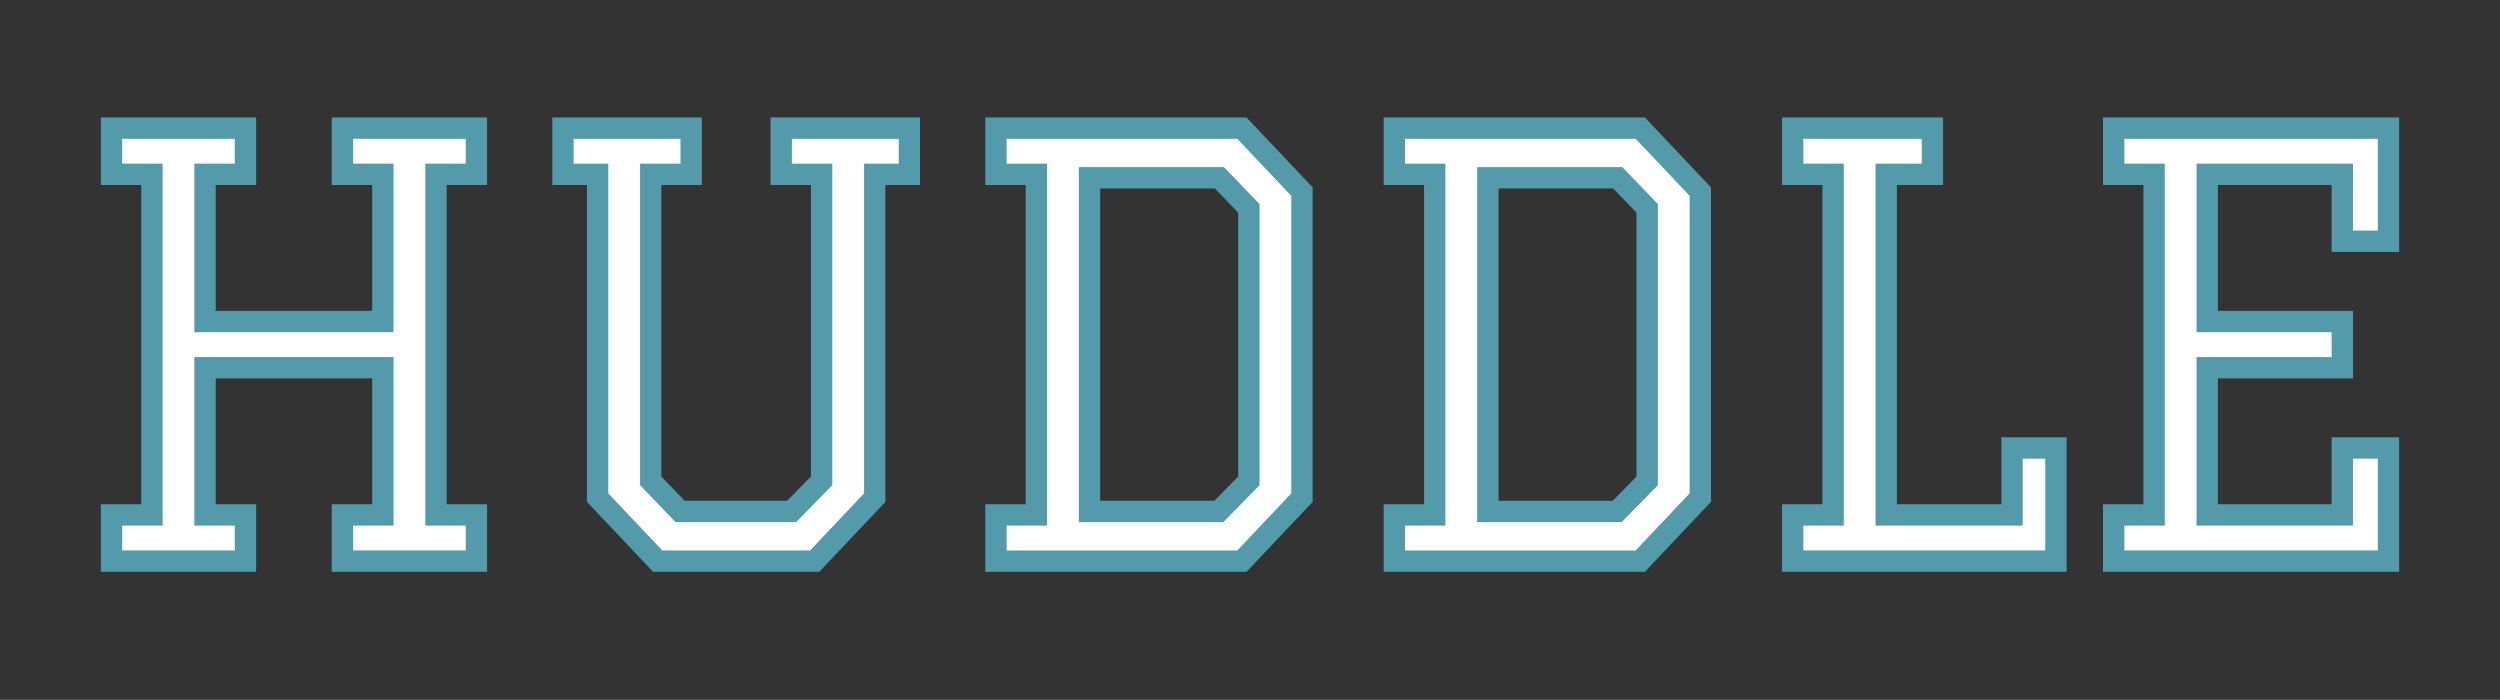 <?xml version="1.0" encoding="utf-8"?>
<!-- Generator: Adobe Illustrator 16.0.0, SVG Export Plug-In . SVG Version: 6.00 Build 0)  -->
<!DOCTYPE svg PUBLIC "-//W3C//DTD SVG 1.1//EN" "http://www.w3.org/Graphics/SVG/1.1/DTD/svg11.dtd">
<svg version="1.1" id="Layer_1" xmlns="http://www.w3.org/2000/svg" xmlns:xlink="http://www.w3.org/1999/xlink" x="0px" y="0px"
	 width="819.999px" height="229.539px" viewBox="0 0 819.999 229.539" enable-background="new 0 0 819.999 229.539"
	 xml:space="preserve">
<rect x="0" y="0" width="819.999" height="229.539" fill="#333333" stroke="none"/>
<g>
	<polygon fill="#FFFFFF" stroke="#539BAB" stroke-width="7" stroke-miterlimit="10" points="156.255,57.174 156.255,42.025 
		112.322,42.025 112.322,57.174 125.577,57.174 125.577,105.462 67.252,105.462 67.252,57.174 80.508,57.174 80.508,42.025 
		36.576,42.025 36.576,57.174 49.832,57.174 49.832,168.9 36.576,168.9 36.576,184.049 80.508,184.049 80.508,168.9 67.252,168.9 
		67.252,120.612 125.577,120.612 125.577,168.9 112.322,168.9 112.322,184.049 156.255,184.049 156.255,168.9 143,168.9 143,57.174 
			"/>
	<polygon fill="#FFFFFF" stroke="#539BAB" stroke-width="7" stroke-miterlimit="10" points="256.239,57.174 269.494,57.174 
		269.494,157.728 259.646,167.763 223.098,167.763 213.442,157.728 213.442,57.174 226.697,57.174 226.697,42.025 184.658,42.025 
		184.658,57.174 196.02,57.174 196.02,163.219 215.713,184.049 267.221,184.049 286.915,163.219 286.915,57.174 298.278,57.174 
		298.278,42.025 256.239,42.025 	"/>
	<path fill="#FFFFFF" stroke="#539BAB" stroke-width="7" stroke-miterlimit="10" d="M326.681,42.025v15.149h13.256V168.9h-13.256
		v15.149h80.669l19.694-20.83V62.855l-19.694-20.83H326.681z M409.623,157.728l-9.849,10.035h-42.417V58.311h42.607l9.659,10.036
		V157.728z"/>
	<path fill="#FFFFFF" stroke="#539BAB" stroke-width="7" stroke-miterlimit="10" d="M457.339,42.025v15.149h13.255V168.9h-13.255
		v15.149h80.669l19.695-20.83V62.855l-19.695-20.83H457.339z M540.28,157.728l-9.846,10.035h-42.418V58.311h42.607l9.656,10.036
		V157.728z"/>
	<polygon fill="#FFFFFF" stroke="#539BAB" stroke-width="7" stroke-miterlimit="10" points="659.958,168.9 618.676,168.9 
		618.676,57.174 633.825,57.174 633.825,42.025 587.998,42.025 587.998,57.174 601.254,57.174 601.254,168.9 587.998,168.9 
		587.998,184.049 674.349,184.049 674.349,146.936 659.958,146.936 	"/>
	<polygon fill="#FFFFFF" stroke="#539BAB" stroke-width="7" stroke-miterlimit="10" points="783.423,79.141 783.423,42.025 
		693.287,42.025 693.287,57.174 706.542,57.174 706.542,168.9 693.287,168.9 693.287,184.049 783.423,184.049 783.423,146.936 
		768.273,146.936 768.273,168.9 723.965,168.9 723.965,120.612 768.273,120.612 768.273,105.462 723.965,105.462 723.965,57.174 
		768.273,57.174 768.273,79.141 	"/>
</g>
</svg>
